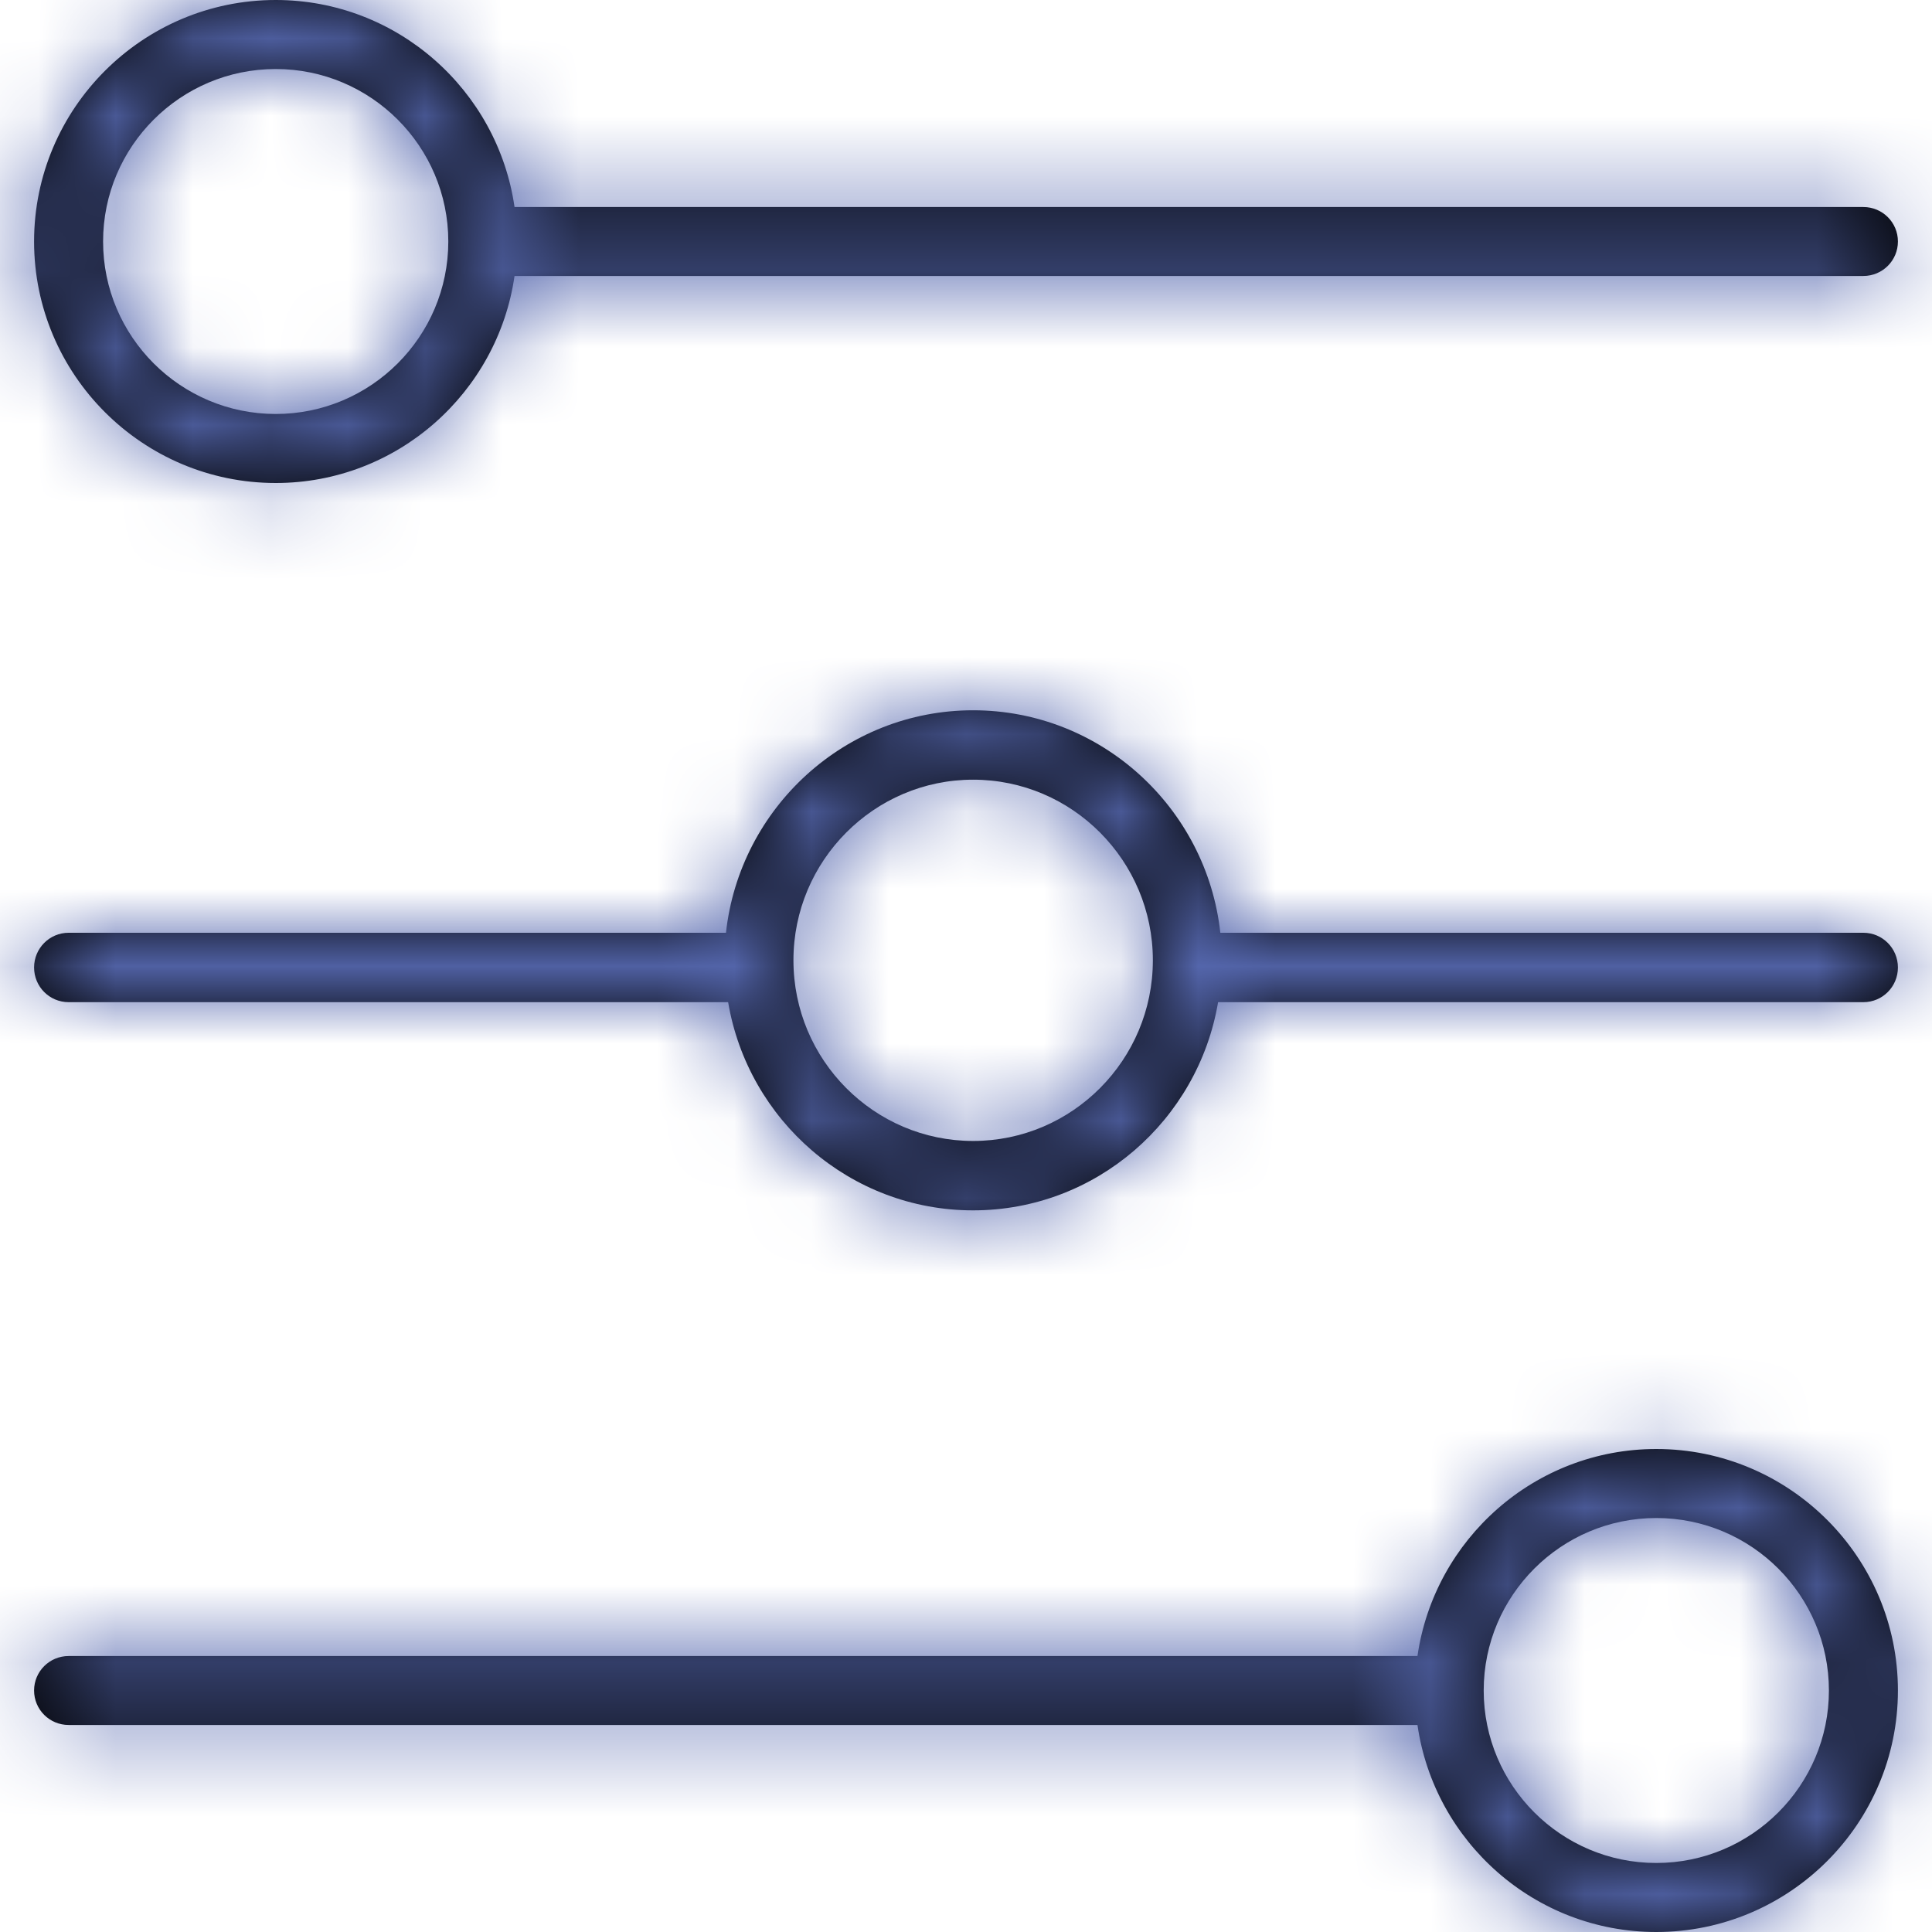 <?xml version="1.0" encoding="UTF-8"?>
<svg width="25px" height="25px" viewBox="0 0 25 25" version="1.1" xmlns="http://www.w3.org/2000/svg" xmlns:xlink="http://www.w3.org/1999/xlink">
    <title>icon_filter</title>
    <defs>
        <path d="M21.432,18.75 C23.156,18.75 24.559,20.152 24.559,21.875 C24.559,23.598 23.156,25 21.432,25 C19.861,25 18.56,23.833 18.342,22.321 L18.342,22.321 L0.888,22.321 C0.641,22.321 0.441,22.122 0.441,21.875 C0.441,21.628 0.641,21.429 0.888,21.429 L0.888,21.429 L18.342,21.429 C18.56,19.917 19.861,18.75 21.432,18.75 Z M21.432,19.643 C20.201,19.643 19.199,20.644 19.199,21.875 C19.199,23.106 20.201,24.107 21.432,24.107 C22.664,24.107 23.666,23.106 23.666,21.875 C23.666,20.644 22.664,19.643 21.432,19.643 Z M12.592,9.191 C14.248,9.191 15.614,10.454 15.791,12.07 L15.791,12.07 L24.112,12.07 C24.359,12.07 24.559,12.271 24.559,12.519 C24.559,12.768 24.359,12.968 24.112,12.968 L24.112,12.968 L15.762,12.968 C15.504,14.495 14.183,15.662 12.592,15.662 C11.002,15.662 9.68,14.495 9.422,12.968 L9.422,12.968 L0.888,12.968 C0.641,12.968 0.441,12.768 0.441,12.519 C0.441,12.271 0.641,12.07 0.888,12.07 L0.888,12.07 L9.394,12.07 C9.571,10.454 10.937,9.191 12.592,9.191 Z M12.592,10.089 C11.31,10.089 10.267,11.138 10.267,12.426 C10.267,13.715 11.31,14.764 12.592,14.764 C13.875,14.764 14.918,13.715 14.918,12.426 C14.918,11.138 13.875,10.089 12.592,10.089 Z M3.568,0 C5.139,0 6.44,1.167 6.658,2.679 L6.658,2.679 L24.112,2.679 C24.359,2.679 24.559,2.878 24.559,3.125 C24.559,3.372 24.359,3.571 24.112,3.571 L24.112,3.571 L6.658,3.571 C6.44,5.083 5.139,6.25 3.568,6.25 C1.844,6.25 0.441,4.848 0.441,3.125 C0.441,1.402 1.844,0 3.568,0 Z M3.568,0.893 C2.336,0.893 1.334,1.894 1.334,3.125 C1.334,4.356 2.336,5.357 3.568,5.357 C4.799,5.357 5.801,4.356 5.801,3.125 C5.801,1.894 4.799,0.893 3.568,0.893 Z" id="path-1"></path>
    </defs>
    <g id="UiKit" stroke="none" stroke-width="1" fill="none" fill-rule="evenodd">
        <g id="Varios" transform="translate(-699, -298)">
            <g id="Icon-/-Filtrar" transform="translate(699, 298)">
                <mask id="mask-2" fill="white">
                    <use xlink:href="#path-1"></use>
                </mask>
                <use id="Mask" fill="#000000" fill-rule="nonzero" xlink:href="#path-1"></use>
                <g id="Color-/-Azul" mask="url(#mask-2)" fill="#5567AE" fill-rule="evenodd">
                    <rect id="Rectangle" x="0" y="0" width="25" height="25"></rect>
                </g>
            </g>
        </g>
    </g>
</svg>